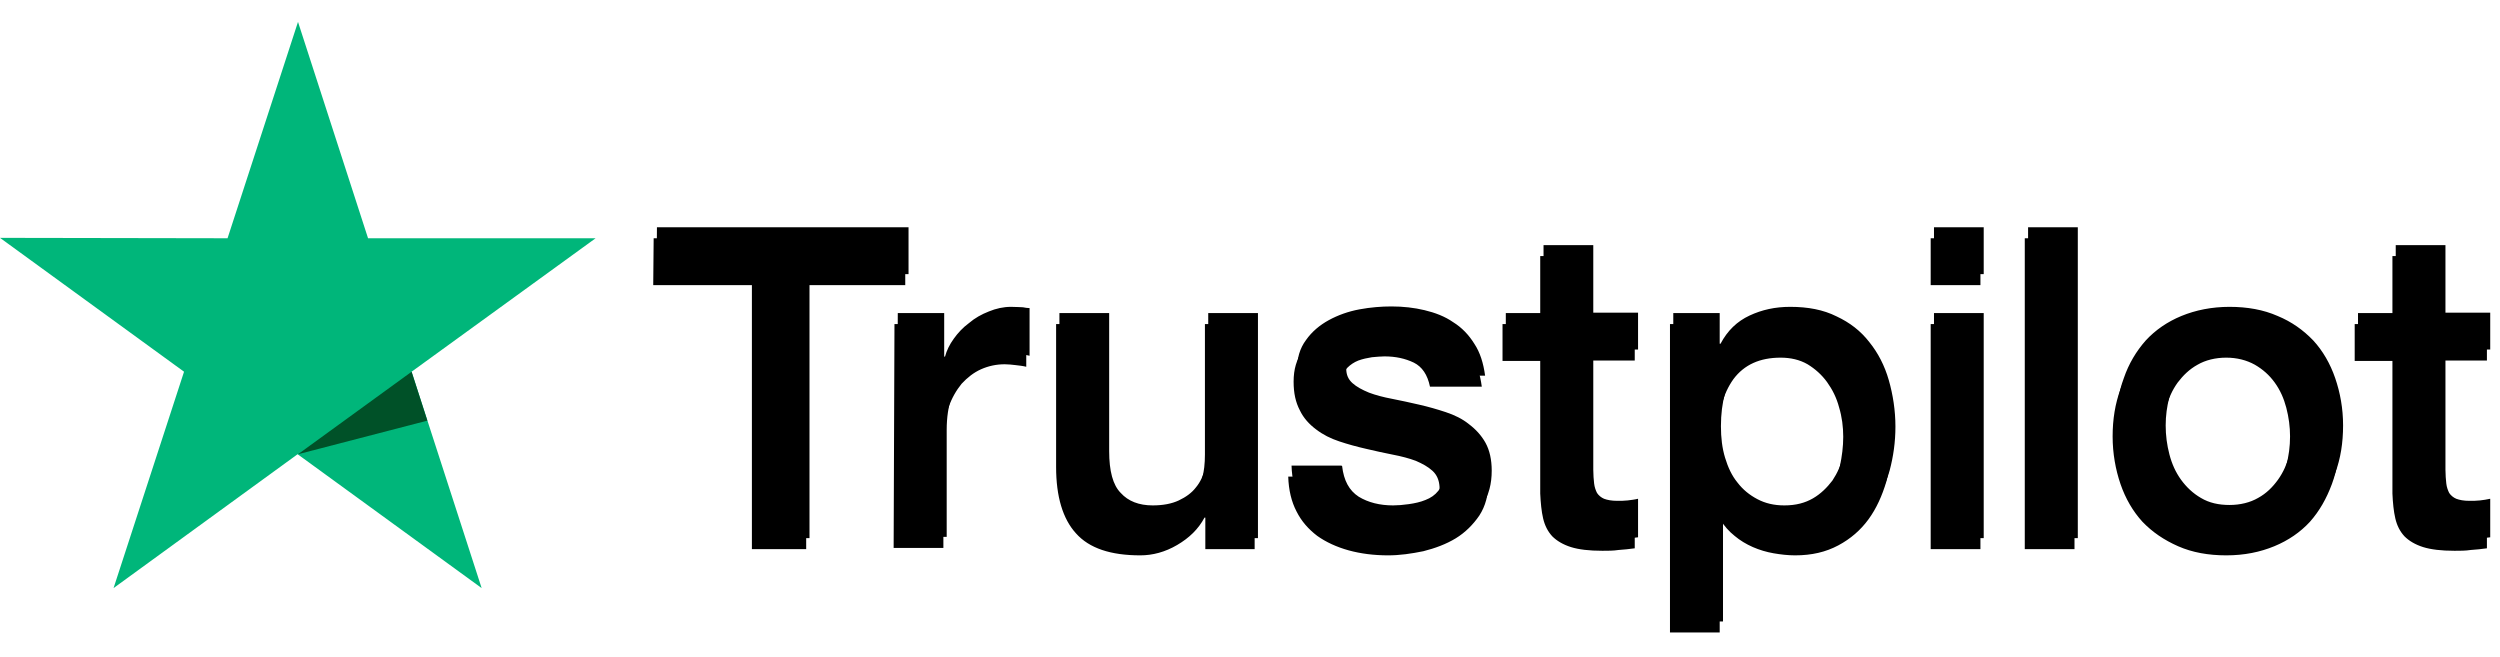 <svg width="99" height="26" viewBox="0 0 99 26" fill="none" xmlns="http://www.w3.org/2000/svg">
<path d="M25.885 9.436H35.848V11.29H31.925V21.746H29.775V11.29H25.868L25.885 9.436ZM35.421 12.833H37.259V14.557H37.292C37.358 14.31 37.473 14.081 37.637 13.851C37.801 13.621 37.998 13.408 38.244 13.227C38.474 13.03 38.736 12.882 39.032 12.768C39.311 12.653 39.606 12.587 39.902 12.587C40.132 12.587 40.296 12.603 40.378 12.603C40.46 12.62 40.558 12.636 40.64 12.636V14.524C40.509 14.491 40.361 14.475 40.214 14.458C40.066 14.442 39.935 14.425 39.787 14.425C39.459 14.425 39.147 14.491 38.851 14.622C38.556 14.754 38.31 14.95 38.08 15.197C37.867 15.459 37.686 15.771 37.555 16.149C37.423 16.526 37.358 16.969 37.358 17.462V21.697H35.388L35.421 12.833ZM49.668 21.746H47.731V20.498H47.698C47.452 20.958 47.091 21.303 46.615 21.582C46.139 21.861 45.647 21.992 45.154 21.992C43.989 21.992 43.135 21.713 42.61 21.122C42.085 20.548 41.822 19.661 41.822 18.496V12.833H43.792V18.299C43.792 19.087 43.94 19.645 44.251 19.957C44.547 20.285 44.974 20.449 45.515 20.449C45.926 20.449 46.27 20.383 46.549 20.252C46.828 20.121 47.058 19.957 47.222 19.743C47.403 19.53 47.518 19.267 47.6 18.972C47.682 18.676 47.715 18.348 47.715 18.003V12.833H49.684V21.746H49.668ZM53.016 18.89C53.082 19.464 53.295 19.858 53.673 20.104C54.05 20.334 54.51 20.449 55.035 20.449C55.216 20.449 55.429 20.433 55.659 20.4C55.889 20.367 56.118 20.318 56.315 20.236C56.529 20.154 56.693 20.039 56.824 19.875C56.956 19.71 57.021 19.514 57.005 19.267C56.988 19.021 56.906 18.808 56.726 18.644C56.545 18.479 56.332 18.365 56.069 18.25C55.807 18.151 55.495 18.069 55.15 18.003C54.805 17.938 54.461 17.856 54.1 17.774C53.739 17.692 53.377 17.593 53.033 17.478C52.688 17.363 52.393 17.216 52.114 17.002C51.851 16.805 51.621 16.559 51.473 16.247C51.309 15.935 51.227 15.574 51.227 15.115C51.227 14.622 51.342 14.228 51.588 13.9C51.818 13.572 52.13 13.309 52.491 13.112C52.852 12.915 53.263 12.768 53.706 12.685C54.149 12.603 54.576 12.57 54.969 12.57C55.429 12.57 55.872 12.62 56.283 12.718C56.693 12.817 57.087 12.964 57.415 13.194C57.76 13.408 58.039 13.703 58.252 14.048C58.482 14.393 58.613 14.819 58.679 15.312H56.627C56.529 14.836 56.315 14.524 55.987 14.36C55.642 14.195 55.265 14.113 54.822 14.113C54.691 14.113 54.51 14.13 54.329 14.146C54.132 14.179 53.968 14.212 53.788 14.278C53.624 14.343 53.476 14.442 53.361 14.557C53.246 14.671 53.18 14.836 53.18 15.033C53.18 15.279 53.263 15.459 53.427 15.607C53.591 15.755 53.804 15.87 54.083 15.985C54.346 16.083 54.658 16.165 55.002 16.231C55.347 16.296 55.708 16.378 56.069 16.461C56.43 16.543 56.775 16.641 57.12 16.756C57.464 16.871 57.776 17.019 58.039 17.232C58.301 17.429 58.531 17.675 58.695 17.971C58.859 18.266 58.942 18.644 58.942 19.07C58.942 19.596 58.827 20.039 58.581 20.416C58.334 20.777 58.022 21.089 57.645 21.319C57.267 21.549 56.824 21.713 56.365 21.828C55.889 21.926 55.429 21.992 54.969 21.992C54.411 21.992 53.886 21.926 53.41 21.795C52.934 21.664 52.508 21.467 52.163 21.221C51.818 20.958 51.539 20.646 51.342 20.252C51.145 19.875 51.03 19.415 51.014 18.873H53V18.89H53.016ZM59.5 12.833H60.993V10.141H62.963V12.817H64.736V14.278H62.963V19.038C62.963 19.251 62.979 19.415 62.996 19.579C63.012 19.727 63.061 19.858 63.111 19.957C63.176 20.055 63.275 20.137 63.39 20.186C63.521 20.236 63.685 20.268 63.915 20.268C64.046 20.268 64.194 20.268 64.325 20.252C64.457 20.236 64.604 20.219 64.736 20.186V21.713C64.522 21.746 64.309 21.762 64.096 21.779C63.882 21.811 63.685 21.811 63.455 21.811C62.93 21.811 62.52 21.762 62.208 21.664C61.896 21.565 61.65 21.418 61.469 21.237C61.289 21.04 61.174 20.81 61.108 20.531C61.042 20.252 61.01 19.907 60.993 19.546V14.294H59.5V12.8V12.833ZM66.114 12.833H67.969V14.048H68.002C68.281 13.523 68.659 13.161 69.151 12.932C69.643 12.702 70.168 12.587 70.759 12.587C71.465 12.587 72.073 12.702 72.598 12.964C73.123 13.211 73.55 13.539 73.894 13.982C74.239 14.409 74.502 14.918 74.666 15.492C74.83 16.067 74.928 16.69 74.928 17.331C74.928 17.938 74.846 18.512 74.699 19.07C74.534 19.628 74.305 20.137 73.993 20.564C73.681 20.991 73.287 21.335 72.795 21.598C72.302 21.861 71.744 21.992 71.088 21.992C70.809 21.992 70.513 21.959 70.234 21.91C69.955 21.861 69.676 21.779 69.413 21.664C69.151 21.549 68.905 21.401 68.691 21.221C68.462 21.04 68.281 20.827 68.133 20.597H68.1V25.045H66.131V12.833H66.114ZM72.992 17.298C72.992 16.904 72.942 16.51 72.828 16.132C72.729 15.755 72.565 15.427 72.352 15.131C72.138 14.836 71.876 14.606 71.58 14.425C71.268 14.245 70.907 14.163 70.513 14.163C69.692 14.163 69.069 14.442 68.642 15.016C68.232 15.591 68.018 16.362 68.018 17.314C68.018 17.774 68.068 18.184 68.183 18.561C68.297 18.939 68.445 19.267 68.675 19.546C68.888 19.825 69.151 20.039 69.463 20.203C69.775 20.367 70.119 20.449 70.53 20.449C70.989 20.449 71.35 20.351 71.662 20.17C71.974 19.989 72.22 19.743 72.434 19.464C72.631 19.169 72.778 18.84 72.86 18.463C72.942 18.069 72.992 17.692 72.992 17.298ZM76.455 9.436H78.425V11.29H76.455V9.436ZM76.455 12.833H78.425V21.746H76.455V12.833ZM80.181 9.436H82.15V21.746H80.181V9.436ZM88.158 21.992C87.452 21.992 86.812 21.877 86.254 21.631C85.696 21.385 85.236 21.073 84.842 20.663C84.465 20.252 84.169 19.743 83.972 19.169C83.775 18.594 83.66 17.954 83.66 17.281C83.66 16.608 83.759 15.985 83.972 15.41C84.169 14.836 84.465 14.343 84.842 13.916C85.22 13.506 85.696 13.178 86.254 12.948C86.812 12.718 87.452 12.587 88.158 12.587C88.864 12.587 89.504 12.702 90.062 12.948C90.62 13.178 91.079 13.506 91.473 13.916C91.851 14.327 92.146 14.836 92.343 15.41C92.54 15.985 92.655 16.608 92.655 17.281C92.655 17.971 92.557 18.594 92.343 19.169C92.13 19.743 91.851 20.236 91.473 20.663C91.096 21.073 90.62 21.401 90.062 21.631C89.504 21.861 88.88 21.992 88.158 21.992ZM88.158 20.433C88.585 20.433 88.978 20.334 89.29 20.154C89.619 19.973 89.865 19.727 90.078 19.431C90.292 19.136 90.439 18.791 90.538 18.43C90.636 18.053 90.686 17.675 90.686 17.281C90.686 16.904 90.636 16.526 90.538 16.149C90.439 15.771 90.292 15.443 90.078 15.148C89.865 14.852 89.602 14.622 89.29 14.442C88.962 14.261 88.585 14.163 88.158 14.163C87.731 14.163 87.337 14.261 87.025 14.442C86.697 14.622 86.451 14.868 86.237 15.148C86.024 15.443 85.876 15.771 85.778 16.149C85.679 16.526 85.63 16.904 85.63 17.281C85.63 17.675 85.679 18.053 85.778 18.43C85.876 18.808 86.024 19.136 86.237 19.431C86.451 19.727 86.713 19.973 87.025 20.154C87.354 20.351 87.731 20.433 88.158 20.433ZM93.246 12.833H94.74V10.141H96.709V12.817H98.482V14.278H96.709V19.038C96.709 19.251 96.726 19.415 96.742 19.579C96.759 19.727 96.808 19.858 96.857 19.957C96.923 20.055 97.021 20.137 97.136 20.186C97.267 20.236 97.431 20.268 97.661 20.268C97.793 20.268 97.94 20.268 98.072 20.252C98.203 20.236 98.351 20.219 98.482 20.186V21.713C98.269 21.746 98.055 21.762 97.842 21.779C97.629 21.811 97.431 21.811 97.202 21.811C96.677 21.811 96.266 21.762 95.954 21.664C95.642 21.565 95.396 21.418 95.216 21.237C95.035 21.04 94.92 20.81 94.855 20.531C94.789 20.252 94.756 19.907 94.74 19.546V14.294H93.246V12.8V12.833Z" fill="black"/>
<path d="M26.015 9H35.978V10.855H32.056V21.31H29.905V10.855H25.999L26.015 9ZM35.552 12.398H37.39V14.121H37.423C37.489 13.875 37.603 13.645 37.768 13.415C37.932 13.185 38.129 12.972 38.375 12.791C38.605 12.595 38.867 12.447 39.163 12.332C39.442 12.217 39.737 12.151 40.033 12.151C40.263 12.151 40.427 12.168 40.509 12.168C40.591 12.184 40.689 12.201 40.771 12.201V14.088C40.64 14.055 40.492 14.039 40.344 14.023C40.197 14.006 40.066 13.99 39.918 13.99C39.59 13.99 39.278 14.055 38.982 14.187C38.687 14.318 38.441 14.515 38.211 14.761C37.997 15.024 37.817 15.336 37.685 15.713C37.554 16.091 37.489 16.534 37.489 17.026V21.261H35.519L35.552 12.398ZM49.799 21.31H47.862V20.063H47.829C47.583 20.522 47.222 20.867 46.746 21.146C46.27 21.425 45.777 21.556 45.285 21.556C44.12 21.556 43.266 21.277 42.741 20.686C42.216 20.112 41.953 19.226 41.953 18.06V12.398H43.923V17.863C43.923 18.651 44.07 19.209 44.382 19.521C44.678 19.849 45.105 20.014 45.646 20.014C46.056 20.014 46.401 19.948 46.68 19.817C46.959 19.685 47.189 19.521 47.353 19.308C47.534 19.094 47.649 18.832 47.731 18.536C47.813 18.241 47.846 17.913 47.846 17.568V12.398H49.815V21.31H49.799ZM53.147 18.454C53.213 19.029 53.426 19.423 53.804 19.669C54.181 19.899 54.641 20.014 55.166 20.014C55.347 20.014 55.56 19.997 55.79 19.964C56.02 19.931 56.249 19.882 56.446 19.8C56.66 19.718 56.824 19.603 56.955 19.439C57.086 19.275 57.152 19.078 57.136 18.832C57.119 18.586 57.037 18.372 56.857 18.208C56.676 18.044 56.463 17.929 56.2 17.814C55.938 17.716 55.626 17.634 55.281 17.568C54.936 17.502 54.592 17.42 54.23 17.338C53.869 17.256 53.508 17.158 53.164 17.043C52.819 16.928 52.523 16.78 52.244 16.567C51.982 16.37 51.752 16.123 51.604 15.812C51.44 15.5 51.358 15.139 51.358 14.679C51.358 14.187 51.473 13.793 51.719 13.464C51.949 13.136 52.261 12.874 52.622 12.677C52.983 12.48 53.393 12.332 53.837 12.25C54.28 12.168 54.706 12.135 55.1 12.135C55.56 12.135 56.003 12.184 56.413 12.283C56.824 12.381 57.218 12.529 57.546 12.759C57.891 12.972 58.17 13.268 58.383 13.612C58.613 13.957 58.744 14.384 58.81 14.876H56.758C56.66 14.4 56.446 14.088 56.118 13.924C55.773 13.76 55.396 13.678 54.953 13.678C54.821 13.678 54.641 13.694 54.46 13.711C54.263 13.743 54.099 13.776 53.919 13.842C53.754 13.908 53.607 14.006 53.492 14.121C53.377 14.236 53.311 14.4 53.311 14.597C53.311 14.843 53.393 15.024 53.557 15.171C53.722 15.319 53.935 15.434 54.214 15.549C54.477 15.648 54.788 15.73 55.133 15.795C55.478 15.861 55.839 15.943 56.2 16.025C56.561 16.107 56.906 16.206 57.251 16.32C57.595 16.435 57.907 16.583 58.17 16.797C58.432 16.993 58.662 17.24 58.826 17.535C58.99 17.831 59.072 18.208 59.072 18.635C59.072 19.16 58.958 19.603 58.711 19.981C58.465 20.342 58.153 20.654 57.776 20.884C57.398 21.113 56.955 21.277 56.495 21.392C56.02 21.491 55.56 21.556 55.1 21.556C54.542 21.556 54.017 21.491 53.541 21.359C53.065 21.228 52.638 21.031 52.294 20.785C51.949 20.522 51.67 20.21 51.473 19.817C51.276 19.439 51.161 18.98 51.145 18.438H53.131V18.454H53.147ZM59.63 12.398H61.124V9.706H63.094V12.381H64.867V13.842H63.094V18.602C63.094 18.815 63.11 18.98 63.127 19.144C63.143 19.291 63.192 19.423 63.242 19.521C63.307 19.62 63.406 19.702 63.52 19.751C63.652 19.8 63.816 19.833 64.046 19.833C64.177 19.833 64.325 19.833 64.456 19.817C64.587 19.8 64.735 19.784 64.867 19.751V21.277C64.653 21.31 64.44 21.327 64.226 21.343C64.013 21.376 63.816 21.376 63.586 21.376C63.061 21.376 62.651 21.327 62.339 21.228C62.027 21.13 61.781 20.982 61.6 20.801C61.42 20.604 61.305 20.375 61.239 20.096C61.173 19.817 61.141 19.472 61.124 19.111V13.858H59.63V12.365V12.398ZM66.245 12.398H68.1V13.612H68.133C68.412 13.087 68.789 12.726 69.282 12.496C69.774 12.266 70.299 12.151 70.89 12.151C71.596 12.151 72.203 12.266 72.729 12.529C73.254 12.775 73.681 13.103 74.025 13.547C74.37 13.973 74.633 14.482 74.797 15.057C74.961 15.631 75.059 16.255 75.059 16.895C75.059 17.502 74.977 18.077 74.829 18.635C74.665 19.193 74.436 19.702 74.124 20.128C73.812 20.555 73.418 20.9 72.925 21.163C72.433 21.425 71.875 21.556 71.219 21.556C70.939 21.556 70.644 21.524 70.365 21.474C70.086 21.425 69.807 21.343 69.544 21.228C69.282 21.113 69.035 20.965 68.822 20.785C68.592 20.604 68.412 20.391 68.264 20.161H68.231V24.609H66.262V12.398H66.245ZM73.123 16.862C73.123 16.468 73.073 16.074 72.958 15.697C72.86 15.319 72.696 14.991 72.482 14.695C72.269 14.4 72.006 14.17 71.711 13.99C71.399 13.809 71.038 13.727 70.644 13.727C69.823 13.727 69.2 14.006 68.773 14.581C68.363 15.155 68.149 15.927 68.149 16.878C68.149 17.338 68.198 17.748 68.313 18.126C68.428 18.503 68.576 18.832 68.806 19.111C69.019 19.39 69.282 19.603 69.594 19.767C69.905 19.931 70.25 20.014 70.66 20.014C71.12 20.014 71.481 19.915 71.793 19.735C72.105 19.554 72.351 19.308 72.564 19.029C72.761 18.733 72.909 18.405 72.991 18.027C73.073 17.634 73.123 17.256 73.123 16.862ZM76.586 9H78.555V10.855H76.586V9ZM76.586 12.398H78.555V21.31H76.586V12.398ZM80.312 9H82.281V21.31H80.312V9ZM88.289 21.556C87.583 21.556 86.943 21.442 86.385 21.195C85.827 20.949 85.367 20.637 84.973 20.227C84.596 19.817 84.3 19.308 84.103 18.733C83.906 18.159 83.791 17.519 83.791 16.846C83.791 16.173 83.89 15.549 84.103 14.975C84.3 14.4 84.596 13.908 84.973 13.481C85.351 13.071 85.827 12.742 86.385 12.512C86.943 12.283 87.583 12.151 88.289 12.151C88.995 12.151 89.635 12.266 90.193 12.512C90.751 12.742 91.21 13.071 91.604 13.481C91.982 13.891 92.277 14.4 92.474 14.975C92.671 15.549 92.786 16.173 92.786 16.846C92.786 17.535 92.688 18.159 92.474 18.733C92.261 19.308 91.982 19.8 91.604 20.227C91.227 20.637 90.751 20.965 90.193 21.195C89.635 21.425 89.011 21.556 88.289 21.556ZM88.289 19.997C88.715 19.997 89.109 19.899 89.421 19.718C89.749 19.538 89.996 19.291 90.209 18.996C90.422 18.7 90.57 18.356 90.669 17.995C90.767 17.617 90.816 17.24 90.816 16.846C90.816 16.468 90.767 16.091 90.669 15.713C90.57 15.336 90.422 15.007 90.209 14.712C89.996 14.416 89.733 14.187 89.421 14.006C89.093 13.826 88.715 13.727 88.289 13.727C87.862 13.727 87.468 13.826 87.156 14.006C86.828 14.187 86.582 14.433 86.368 14.712C86.155 15.007 86.007 15.336 85.909 15.713C85.81 16.091 85.761 16.468 85.761 16.846C85.761 17.24 85.81 17.617 85.909 17.995C86.007 18.372 86.155 18.7 86.368 18.996C86.582 19.291 86.844 19.538 87.156 19.718C87.484 19.915 87.862 19.997 88.289 19.997ZM93.377 12.398H94.871V9.706H96.84V12.381H98.613V13.842H96.84V18.602C96.84 18.815 96.857 18.98 96.873 19.144C96.889 19.291 96.939 19.423 96.988 19.521C97.054 19.62 97.152 19.702 97.267 19.751C97.398 19.8 97.562 19.833 97.792 19.833C97.924 19.833 98.071 19.833 98.203 19.817C98.334 19.8 98.481 19.784 98.613 19.751V21.277C98.4 21.31 98.186 21.327 97.973 21.343C97.759 21.376 97.562 21.376 97.333 21.376C96.807 21.376 96.397 21.327 96.085 21.228C95.773 21.13 95.527 20.982 95.347 20.801C95.166 20.604 95.051 20.375 94.985 20.096C94.92 19.817 94.887 19.472 94.871 19.111V13.858H93.377V12.365V12.398Z" fill="black"/>
<path d="M23.586 9.435H14.575L11.801 0.867L9.011 9.435L0 9.419L7.288 14.72L4.497 23.288L11.785 17.987L19.073 23.288L16.299 14.72L23.586 9.435Z" fill="#00B67A"/>
<path d="M16.923 16.657L16.299 14.721L11.802 17.987L16.923 16.657Z" fill="#005128"/>
</svg>
